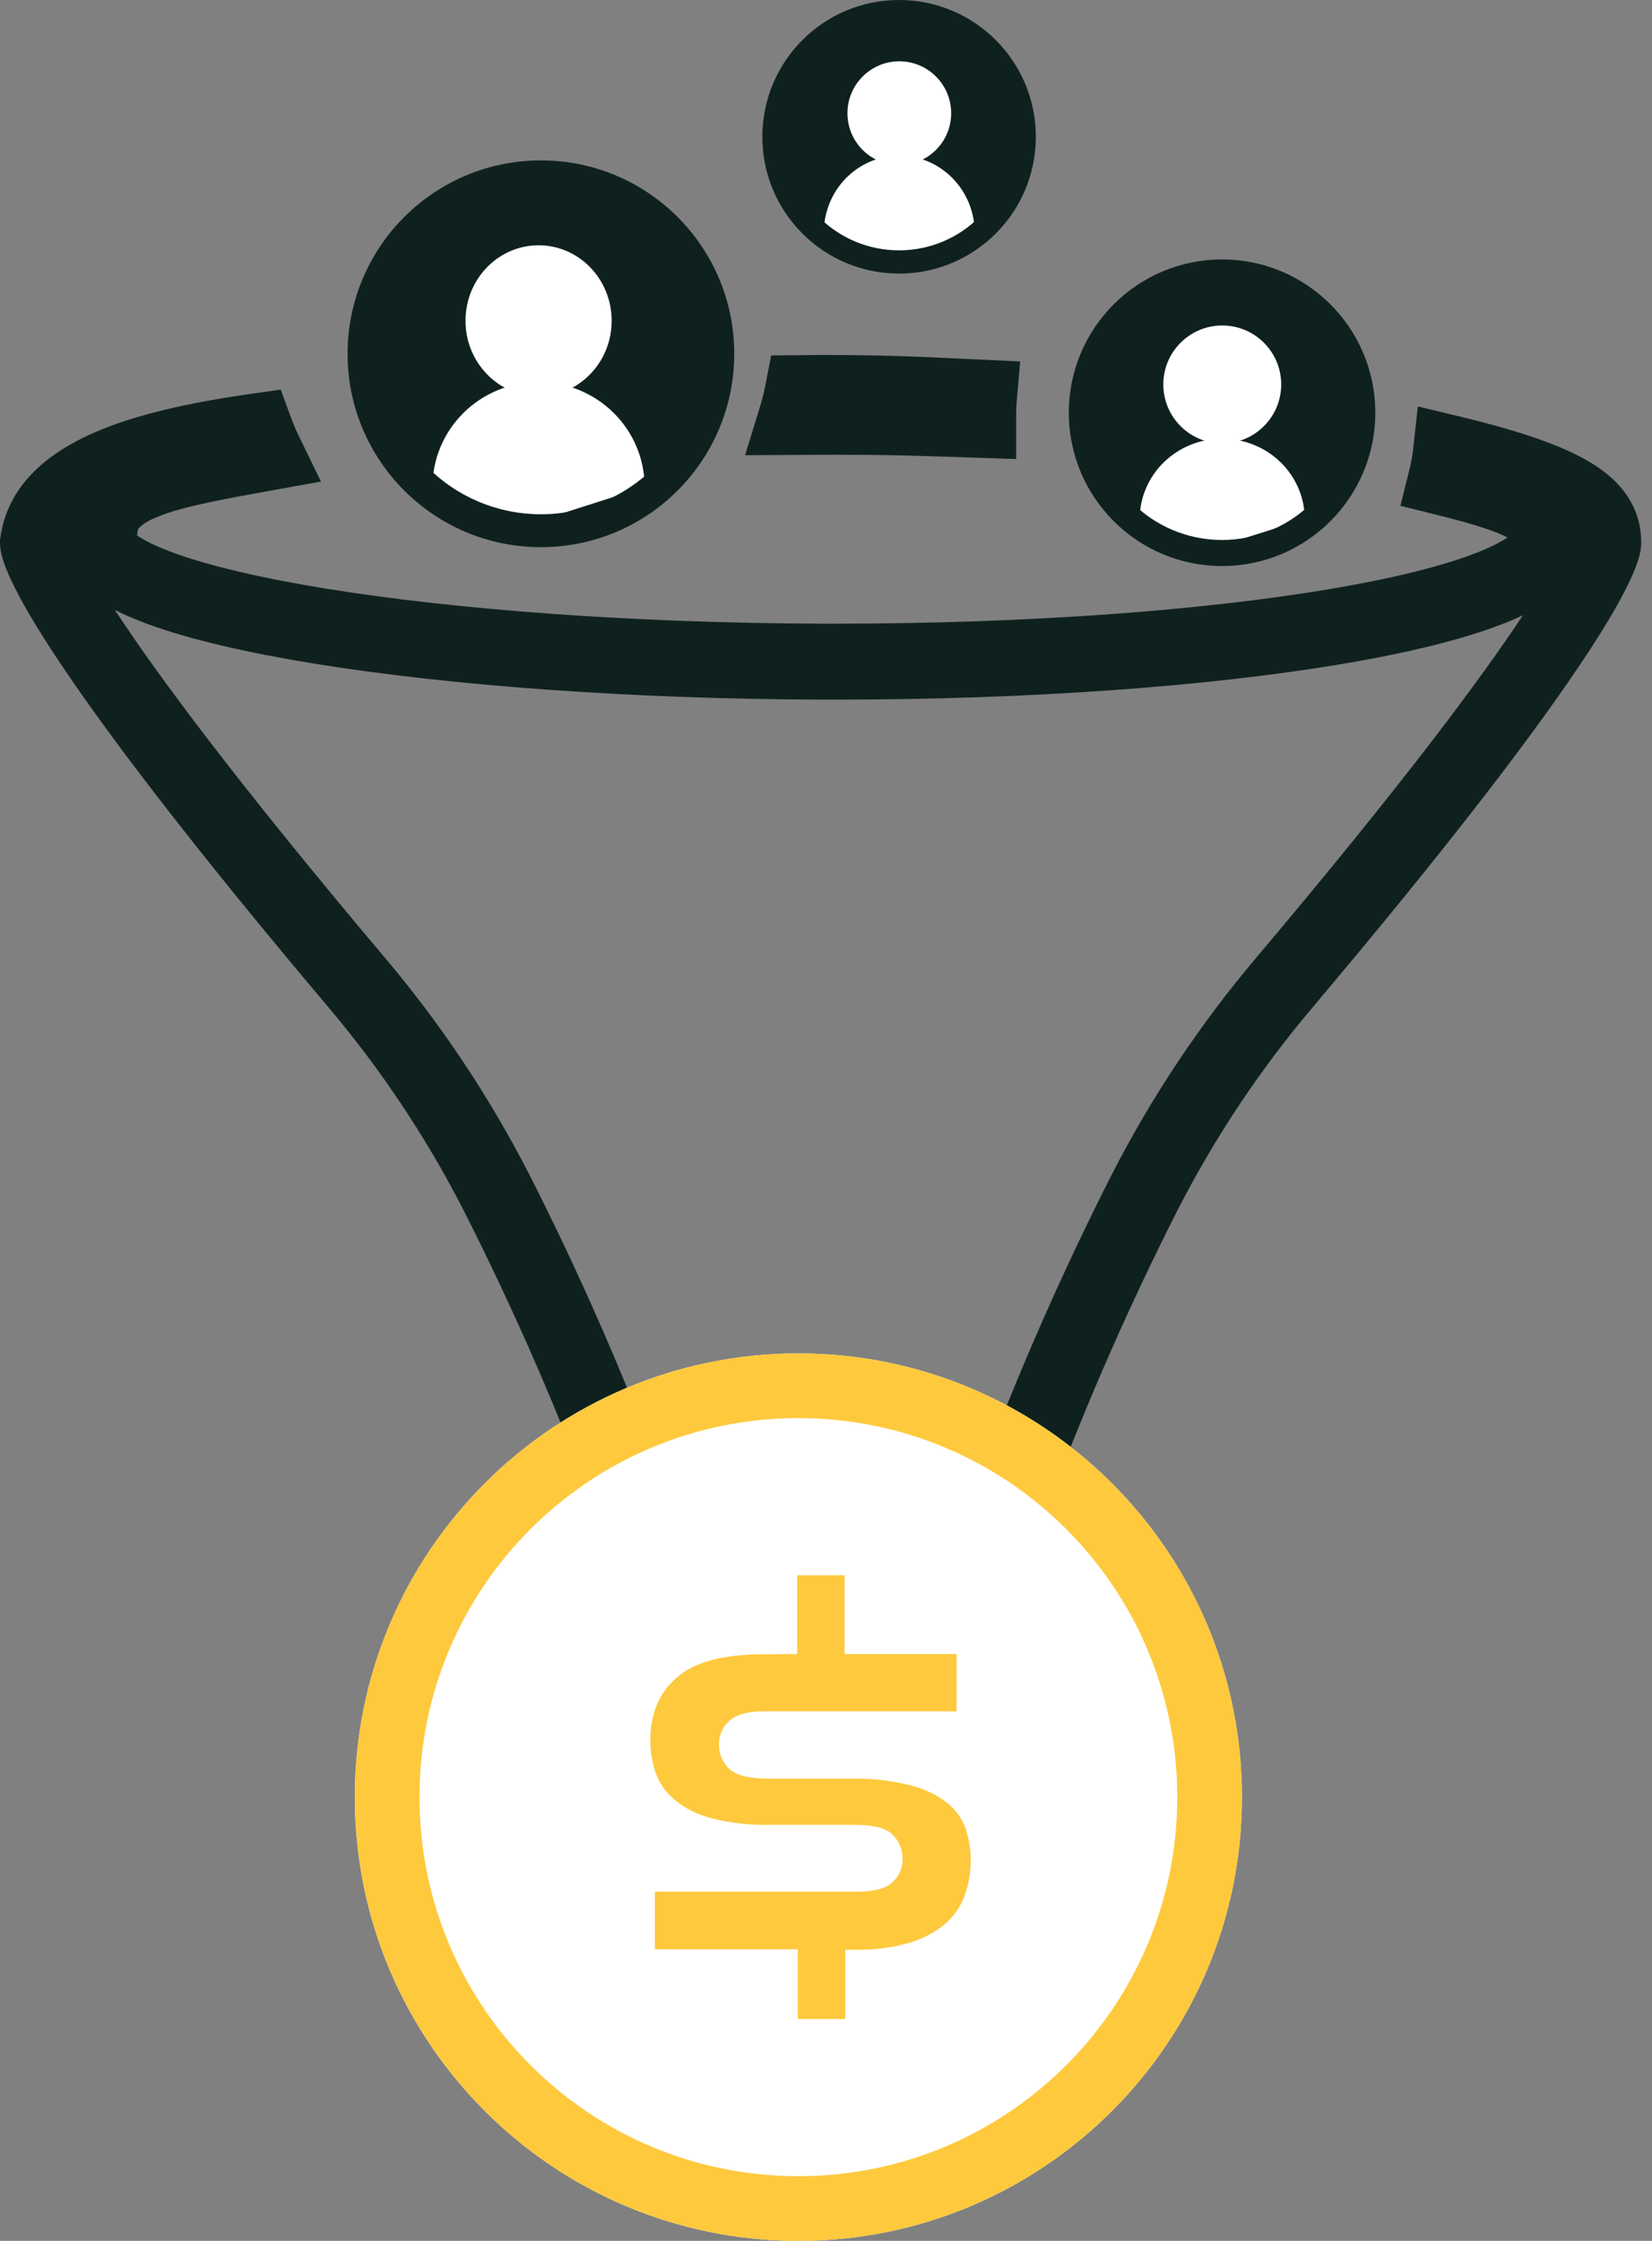 <svg width="59" height="80" viewBox="0 0 59 80" fill="none" xmlns="http://www.w3.org/2000/svg">
<rect x="0" y="0" width="59" height="80" fill="#808080" stroke="none"/>
<path d="M1.469 19.534C1.476 19.779 1.566 20.015 1.724 20.208C1.493 19.734 1.474 19.559 1.469 19.534ZM57.462 20.206C57.615 20.018 57.704 19.789 57.715 19.551C57.711 19.608 57.672 19.793 57.466 20.206H57.462Z" fill="#0F211E"/>
<path fill-rule="evenodd" clip-rule="evenodd" d="M29.301 12.673H29.311C31.521 12.673 32.546 12.722 34.48 12.813C34.661 12.821 34.85 12.83 35.048 12.839L36.435 12.904L36.312 14.314C36.299 14.467 36.292 14.625 36.291 14.793V16.387L34.748 16.336C32.674 16.267 31.673 16.234 29.831 16.234C29.567 16.234 29.496 16.234 29.328 16.236C29.177 16.237 28.948 16.239 28.43 16.241L26.61 16.251L27.154 14.481C27.225 14.248 27.285 14.011 27.331 13.771L27.542 12.689L28.625 12.68C28.823 12.678 28.935 12.677 28.999 12.676C29.031 12.676 29.048 12.675 29.055 12.675C29.059 12.675 29.064 12.675 29.068 12.675C29.096 12.674 29.121 12.673 29.131 12.673L29.132 12.673C29.156 12.673 29.204 12.673 29.301 12.673ZM10.026 13.91L10.4 14.927C10.48 15.146 10.572 15.36 10.674 15.57L11.463 17.192L9.713 17.507C7.87 17.839 6.573 18.08 5.706 18.418C5.287 18.581 5.085 18.726 4.993 18.82C4.935 18.88 4.913 18.922 4.906 19.015C4.904 19.047 4.902 19.072 4.9 19.088C4.899 19.097 4.898 19.106 4.896 19.115C5.149 19.292 5.575 19.508 6.21 19.74C7.475 20.201 9.326 20.639 11.648 21.015C16.275 21.765 22.566 22.241 29.314 22.265H29.835C36.704 22.265 42.904 21.796 47.409 21.044C49.671 20.667 51.45 20.227 52.659 19.764C53.215 19.552 53.598 19.353 53.84 19.187C53.457 18.985 52.72 18.728 51.32 18.381L50.015 18.058L50.345 16.731C50.402 16.5 50.444 16.266 50.47 16.029L50.637 14.51L52.097 14.861C54.209 15.369 55.755 15.882 56.791 16.504C57.323 16.824 57.791 17.214 58.123 17.715C58.465 18.23 58.615 18.792 58.614 19.363C58.615 19.434 58.611 19.505 58.602 19.576C58.568 19.836 58.465 20.177 58.236 20.673C57.505 22.265 55.076 26.256 46.861 35.983L46.861 35.984C45.011 38.172 43.412 40.569 42.095 43.126C40.211 46.83 38.554 50.649 37.132 54.561L36.81 55.446H21.8L21.479 54.561C20.057 50.649 18.399 46.83 16.515 43.126C15.198 40.569 13.599 38.172 11.75 35.984L11.749 35.983C3.544 26.261 1.12 22.273 0.382 20.679C0.134 20.146 0 19.725 0 19.38V19.286L0.013 19.193C0.272 17.304 1.733 16.173 3.28 15.481C4.853 14.778 6.878 14.356 8.971 14.059L10.026 13.91ZM54.073 18.992C54.074 18.99 54.075 18.989 54.075 18.989C54.075 18.989 54.075 18.99 54.073 18.992ZM4.779 19.612C4.779 19.614 4.778 19.615 4.779 19.614C4.779 19.614 4.779 19.614 4.779 19.612ZM4.1 21.772C5.54 23.974 8.342 27.789 13.765 34.214C15.747 36.56 17.461 39.128 18.872 41.869L18.874 41.872L18.876 41.875C20.668 45.399 22.261 49.025 23.647 52.734H34.963C36.349 49.025 37.942 45.399 39.735 41.875L39.736 41.872L39.738 41.869C41.149 39.128 42.863 36.56 44.845 34.215C50.118 27.971 52.915 24.193 54.391 21.964C54.138 22.084 53.871 22.197 53.594 22.303C52.148 22.856 50.173 23.33 47.839 23.72C43.154 24.501 36.804 24.977 29.835 24.977H29.309L29.307 24.977C22.459 24.953 16.026 24.47 11.23 23.693C8.841 23.305 6.805 22.837 5.314 22.293C4.88 22.134 4.47 21.962 4.1 21.772Z" fill="#0F211E"/>
<path d="M19.317 19.029C22.758 19.029 25.548 16.202 25.548 12.714C25.548 9.226 22.758 6.399 19.317 6.399C15.876 6.399 13.086 9.226 13.086 12.714C13.086 16.202 15.876 19.029 19.317 19.029Z" fill="#0F211E"/>
<path d="M19.235 14.146C20.677 14.146 21.845 12.939 21.845 11.451C21.845 9.963 20.677 8.757 19.235 8.757C17.794 8.757 16.625 9.963 16.625 11.451C16.625 12.939 17.794 14.146 19.235 14.146Z" fill="white"/>
<path d="M23.023 17.386C23.023 16.392 22.624 15.44 21.914 14.738C21.203 14.035 20.239 13.64 19.234 13.64C18.229 13.64 17.266 14.035 16.555 14.738C15.845 15.44 15.445 16.392 15.445 17.386L18.937 18.692L23.023 17.386Z" fill="white"/>
<path fill-rule="evenodd" clip-rule="evenodd" d="M19.319 6.901C16.154 6.901 13.589 9.466 13.589 12.63C13.589 15.794 16.154 18.359 19.319 18.359C22.483 18.359 25.048 15.794 25.048 12.63C25.048 9.466 22.483 6.901 19.319 6.901ZM12.414 12.63C12.414 8.817 15.505 5.726 19.319 5.726C23.132 5.726 26.223 8.817 26.223 12.63C26.223 16.443 23.132 19.534 19.319 19.534C15.505 19.534 12.414 16.443 12.414 12.63Z" fill="#0F211E"/>
<path d="M43.648 19.871C46.391 19.871 48.615 17.609 48.615 14.819C48.615 12.029 46.391 9.767 43.648 9.767C40.904 9.767 38.68 12.029 38.68 14.819C38.68 17.609 40.904 19.871 43.648 19.871Z" fill="#0F211E"/>
<path d="M43.652 15.83C44.814 15.83 45.757 14.887 45.757 13.725C45.757 12.562 44.814 11.62 43.652 11.62C42.489 11.62 41.547 12.562 41.547 13.725C41.547 14.887 42.489 15.83 43.652 15.83Z" fill="white"/>
<path d="M46.597 18.533C46.597 18.156 46.521 17.782 46.373 17.434C46.225 17.085 46.008 16.769 45.734 16.502C45.461 16.235 45.136 16.024 44.778 15.88C44.42 15.735 44.037 15.661 43.65 15.661C42.868 15.661 42.119 15.964 41.566 16.502C41.014 17.041 40.703 17.771 40.703 18.533L43.419 19.535L46.597 18.533Z" fill="white"/>
<path fill-rule="evenodd" clip-rule="evenodd" d="M43.645 10.193C41.136 10.193 39.103 12.227 39.103 14.735C39.103 17.244 41.136 19.277 43.645 19.277C46.153 19.277 48.187 17.244 48.187 14.735C48.187 12.227 46.153 10.193 43.645 10.193ZM38.172 14.735C38.172 11.712 40.622 9.262 43.645 9.262C46.667 9.262 49.118 11.712 49.118 14.735C49.118 17.758 46.667 20.208 43.645 20.208C40.622 20.208 38.172 17.758 38.172 14.735Z" fill="#0F211E"/>
<path d="M32.197 9.43C34.662 9.43 36.66 7.395 36.66 4.884C36.66 2.372 34.662 0.337 32.197 0.337C29.732 0.337 27.734 2.372 27.734 4.884C27.734 7.395 29.732 9.43 32.197 9.43Z" fill="#0F211E"/>
<path d="M32.118 5.894C33.141 5.894 33.97 5.065 33.97 4.042C33.97 3.019 33.141 2.189 32.118 2.189C31.095 2.189 30.266 3.019 30.266 4.042C30.266 5.065 31.095 5.894 32.118 5.894Z" fill="white"/>
<path d="M34.811 8.303C34.809 7.575 34.525 6.877 34.02 6.362C33.515 5.847 32.831 5.558 32.117 5.557C31.402 5.557 30.717 5.847 30.211 6.363C29.706 6.879 29.422 7.578 29.422 8.308L31.899 9.262L34.811 8.303Z" fill="white"/>
<path fill-rule="evenodd" clip-rule="evenodd" d="M32.11 0.831C29.872 0.831 28.057 2.645 28.057 4.884C28.057 7.122 29.872 8.937 32.11 8.937C34.349 8.937 36.163 7.122 36.163 4.884C36.163 2.645 34.349 0.831 32.11 0.831ZM27.227 4.884C27.227 2.186 29.413 0 32.11 0C34.807 0 36.994 2.186 36.994 4.884C36.994 7.581 34.807 9.767 32.11 9.767C29.413 9.767 27.227 7.581 27.227 4.884Z" fill="#0F211E"/>
<path d="M44.355 64.158C44.355 72.907 37.263 80 28.514 80C19.764 80 12.672 72.907 12.672 64.158C12.672 55.409 19.764 48.317 28.514 48.317C37.263 48.317 44.355 55.409 44.355 64.158Z" fill="white"/>
<path d="M28.471 59.05V56.237H30.165V59.05H34.164V61.095H27.295C26.716 61.095 26.299 61.205 26.057 61.426C25.931 61.538 25.832 61.671 25.767 61.817C25.703 61.962 25.673 62.117 25.68 62.273C25.666 62.593 25.797 62.907 26.045 63.148C26.288 63.382 26.755 63.498 27.444 63.498H30.361C31.081 63.481 31.799 63.559 32.491 63.728C32.979 63.847 33.429 64.059 33.809 64.346C34.124 64.597 34.355 64.914 34.48 65.264C34.606 65.63 34.67 66.01 34.667 66.392C34.674 66.835 34.598 67.276 34.442 67.699C34.303 68.079 34.057 68.424 33.727 68.706C33.365 69.002 32.931 69.227 32.456 69.366C31.857 69.535 31.229 69.616 30.599 69.604H30.186V72.079H28.492V69.588H23.388V67.533H30.609C31.204 67.533 31.624 67.423 31.867 67.204C32.117 66.973 32.248 66.668 32.233 66.355C32.24 66.042 32.115 65.738 31.88 65.497C31.645 65.257 31.174 65.14 30.469 65.147H27.508C26.792 65.165 26.077 65.084 25.391 64.907C24.901 64.778 24.453 64.553 24.085 64.249C23.77 63.979 23.539 63.646 23.414 63.281C23.287 62.902 23.223 62.508 23.227 62.114C23.227 61.182 23.538 60.44 24.168 59.889C24.797 59.337 25.818 59.059 27.262 59.059L28.471 59.05Z" fill="#FEC93D"/>
<path fill-rule="evenodd" clip-rule="evenodd" d="M28.514 50.627C21.04 50.627 14.982 56.685 14.982 64.158C14.982 71.632 21.04 77.69 28.514 77.69C35.987 77.69 42.045 71.632 42.045 64.158C42.045 56.685 35.987 50.627 28.514 50.627ZM12.672 64.158C12.672 55.409 19.764 48.317 28.514 48.317C37.263 48.317 44.355 55.409 44.355 64.158C44.355 72.907 37.263 80 28.514 80C19.764 80 12.672 72.907 12.672 64.158Z" fill="#FEC93D"/>
</svg>
